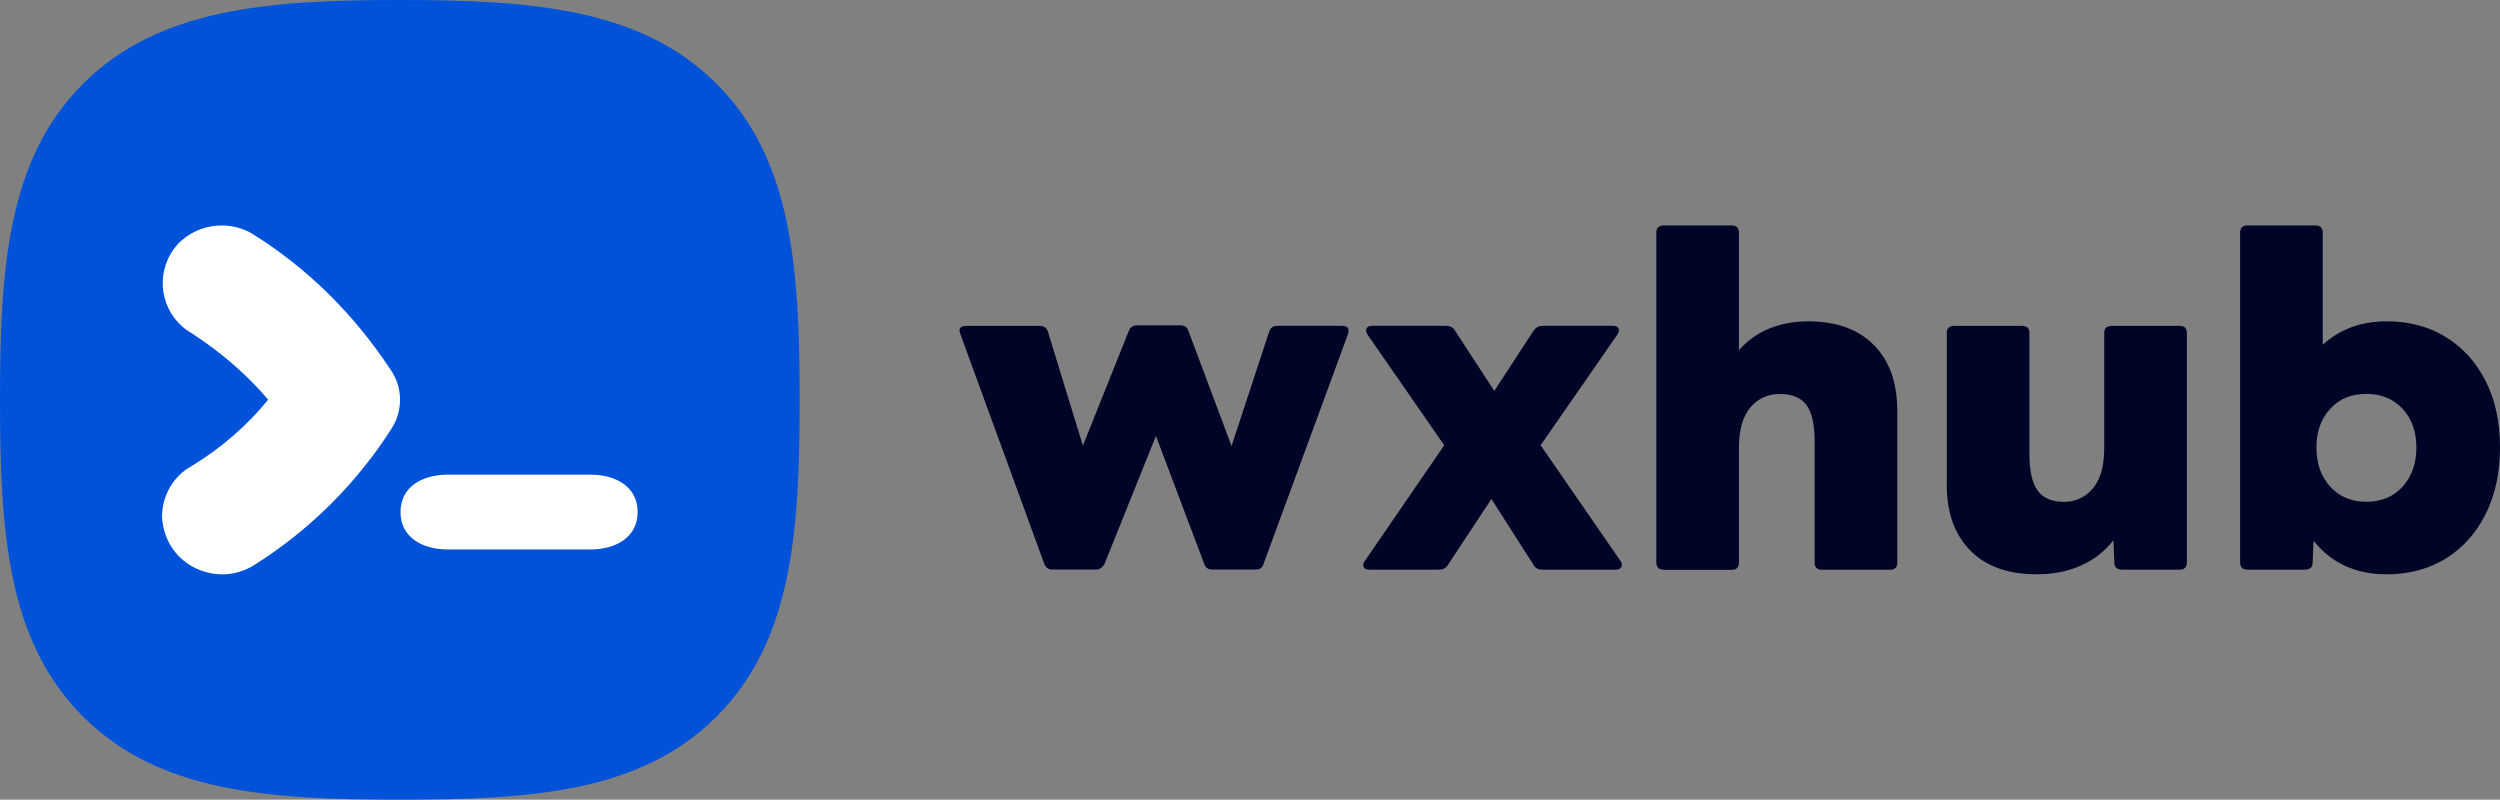 <?xml version="1.0" encoding="utf-8"?>
<!-- Generator: Adobe Illustrator 28.2.0, SVG Export Plug-In . SVG Version: 6.00 Build 0)  -->
<svg version="1.1" id="图层_1" xmlns="http://www.w3.org/2000/svg" xmlns:xlink="http://www.w3.org/1999/xlink" x="0px" y="0px"
	 viewBox="0 0 2526.1 808" style="enable-background:new 0 0 2526.1 808;" xml:space="preserve">
<rect x="0" y="0" width="2526.1" height="808" fill="#808080" stroke="none"/>
<style type="text/css">
	.st0{fill:#0052D9;}
	.st1{fill:#FFFFFF;}
	.st2{fill:#000427;}
</style>
<g>
	<g>
		<path class="st0" d="M723.8,84.4C647.5,8.5,537.9,0,404,0C269.9,0,160.1,8.6,83.9,84.7S0,270.4,0,404.4S7.7,648,84,724.1
			S269.9,808,404,808s243.8-7.7,320-83.9s84-185.8,84-319.8C808,270.2,800.2,160.5,723.8,84.4z"/>
		<g>
			<path class="st1" d="M395.8,432.8c-35.3,55.5-83.3,103.4-140,138.8c-18.9,11.4-41.6,11.4-60.6,1.3c-18.9-10.1-30.3-29-31.5-50.5
				c0-21.4,11.4-41.6,30.3-51.7c29-17.7,55.5-40.4,77-66.9c-22.7-26.5-47.9-47.9-77-66.9c-29-16.4-37.8-53-21.4-80.7
				s54.2-36.6,82-20.2c56.8,35.3,103.4,82,140,137.5C407.2,391.2,407.2,415.1,395.8,432.8z"/>
			<path class="st1" d="M596.4,555.2H452.6c-26.5,0-47.9-12.6-47.9-37.8s21.4-37.8,47.9-37.8h143.8c26.5,0,47.9,12.6,47.9,37.8
				C644.3,542.5,622.9,555.2,596.4,555.2z"/>
		</g>
	</g>
	<g>
		<path class="st2" d="M1063.6,575.6c-4,0-6.8-1.9-8.3-5.6l-84.9-232.4c-2.2-5.6-0.2-8.3,6-8.3h74.2c4.3,0,7.1,2,8.3,6l35.3,115
			l46.4-116c1.5-3.7,4.3-5.6,8.3-5.6h43.6c4.3,0,7.1,1.9,8.3,5.6l43.6,116.4l38-115.5c1.2-4,4-6,8.3-6h65.4c5.6,0,7.6,2.8,6,8.3
			l-85.4,232.4c-0.9,3.7-3.6,5.6-7.9,5.6H1225c-4.3,0-7.1-2-8.3-6l-48.7-129l-52,129.4c-2.2,3.7-5,5.6-8.3,5.6H1063.6z"/>
		<path class="st2" d="M1383.2,575.6c-2.8,0-4.6-0.9-5.3-2.8c-0.8-1.9-0.4-3.9,1.2-6l80.2-116.9l-77.5-111.8
			c-1.6-2.5-1.9-4.6-0.9-6.3c0.9-1.7,2.8-2.6,5.6-2.6h74.7c4,0,7,1.6,8.8,4.6l39.9,61.2l39.9-61.2c2.2-3.1,5.3-4.6,9.3-4.6h70.5
			c3.1,0,5,0.9,5.8,2.6c0.8,1.7,0.4,3.8-1.2,6.3l-77.5,111.8l80.7,116.9c1.5,2.2,1.9,4.2,0.9,6c-0.9,1.9-2.8,2.8-5.6,2.8H1558
			c-3.7,0-6.5-1.5-8.3-4.6l-42.7-66.8l-44.1,66.8c-1.9,3.1-4.8,4.6-8.8,4.6H1383.2z"/>
		<path class="st2" d="M1681,575.6c-5,0-7.4-2.5-7.4-7.4v-333c0-4.9,2.5-7.4,7.4-7.4h68.7c4.9,0,7.4,2.5,7.4,7.4v118.7
			c8.7-9.9,18.9-17.2,30.8-22c11.9-4.8,25-7.2,39.2-7.2c28.4,0,50.6,8,66.3,23.9c15.8,15.9,23.7,38.1,23.7,66.6v153.1
			c0,5-2.5,7.4-7.4,7.4H1841c-4.9,0-7.4-2.5-7.4-7.4v-122c0-17.3-2.8-29.7-8.3-37.1c-5.6-7.4-14.5-11.1-26.9-11.1
			c-12.1,0-22,4.5-29.7,13.5c-7.7,9-11.6,22.6-11.6,40.8v116c0,5-2.5,7.4-7.4,7.4H1681z"/>
		<path class="st2" d="M2058.1,580.3c-29.1,0-51.5-8-67.3-24.1c-15.8-16.1-23.7-38.2-23.7-66.3V336.3c0-4.6,2.5-7,7.4-7h68.7
			c4.9,0,7.4,2.3,7.4,7v122.5c0,17,2.8,29.3,8.3,36.9c5.6,7.6,14.4,11.4,26.4,11.4c12.1,0,21.9-4.6,29.5-13.7
			c7.6-9.1,11.4-22.6,11.4-40.6V336.3c0-4.6,2.5-7,7.4-7h68.7c4.9,0,7.4,2.3,7.4,7v231.9c0,5-2.5,7.4-7.4,7.4h-58
			c-5.3,0-7.9-2.5-7.9-7.4l-0.9-22.3c-9,11.4-20,20-33.2,25.7C2089.2,577.4,2074.5,580.3,2058.1,580.3z"/>
		<path class="st2" d="M2411.5,580.3c-31.2,0-55.8-11.3-73.8-33.9l-0.9,21.8c0,5-2.6,7.4-7.9,7.4h-58c-4.9,0-7.4-2.5-7.4-7.4v-333
			c0-4.9,2.5-7.4,7.4-7.4h68.7c4.9,0,7.4,2.5,7.4,7.4v113.2c17.3-15.8,38.8-23.7,64.5-23.7c22.9,0,42.9,5.3,60.1,16
			c17.2,10.7,30.5,25.5,40.1,44.5c9.6,19,14.4,41.4,14.4,67c0,25.4-4.8,47.7-14.4,67c-9.6,19.3-23,34.3-40.1,45
			C2454.4,574.9,2434.4,580.3,2411.5,580.3z M2391.1,507c15.1,0,27.4-5.1,36.6-15.3s13.9-23.3,13.9-39.4c0-16.1-4.6-29.1-13.9-39.2
			c-9.3-10-21.5-15.1-36.6-15.1c-15.2,0-27.4,5-36.6,15.1c-9.3,10.1-13.9,23.1-13.9,39.2c0,16.1,4.6,29.2,13.9,39.4
			S2376,507,2391.1,507z"/>
	</g>
</g>
</svg>
